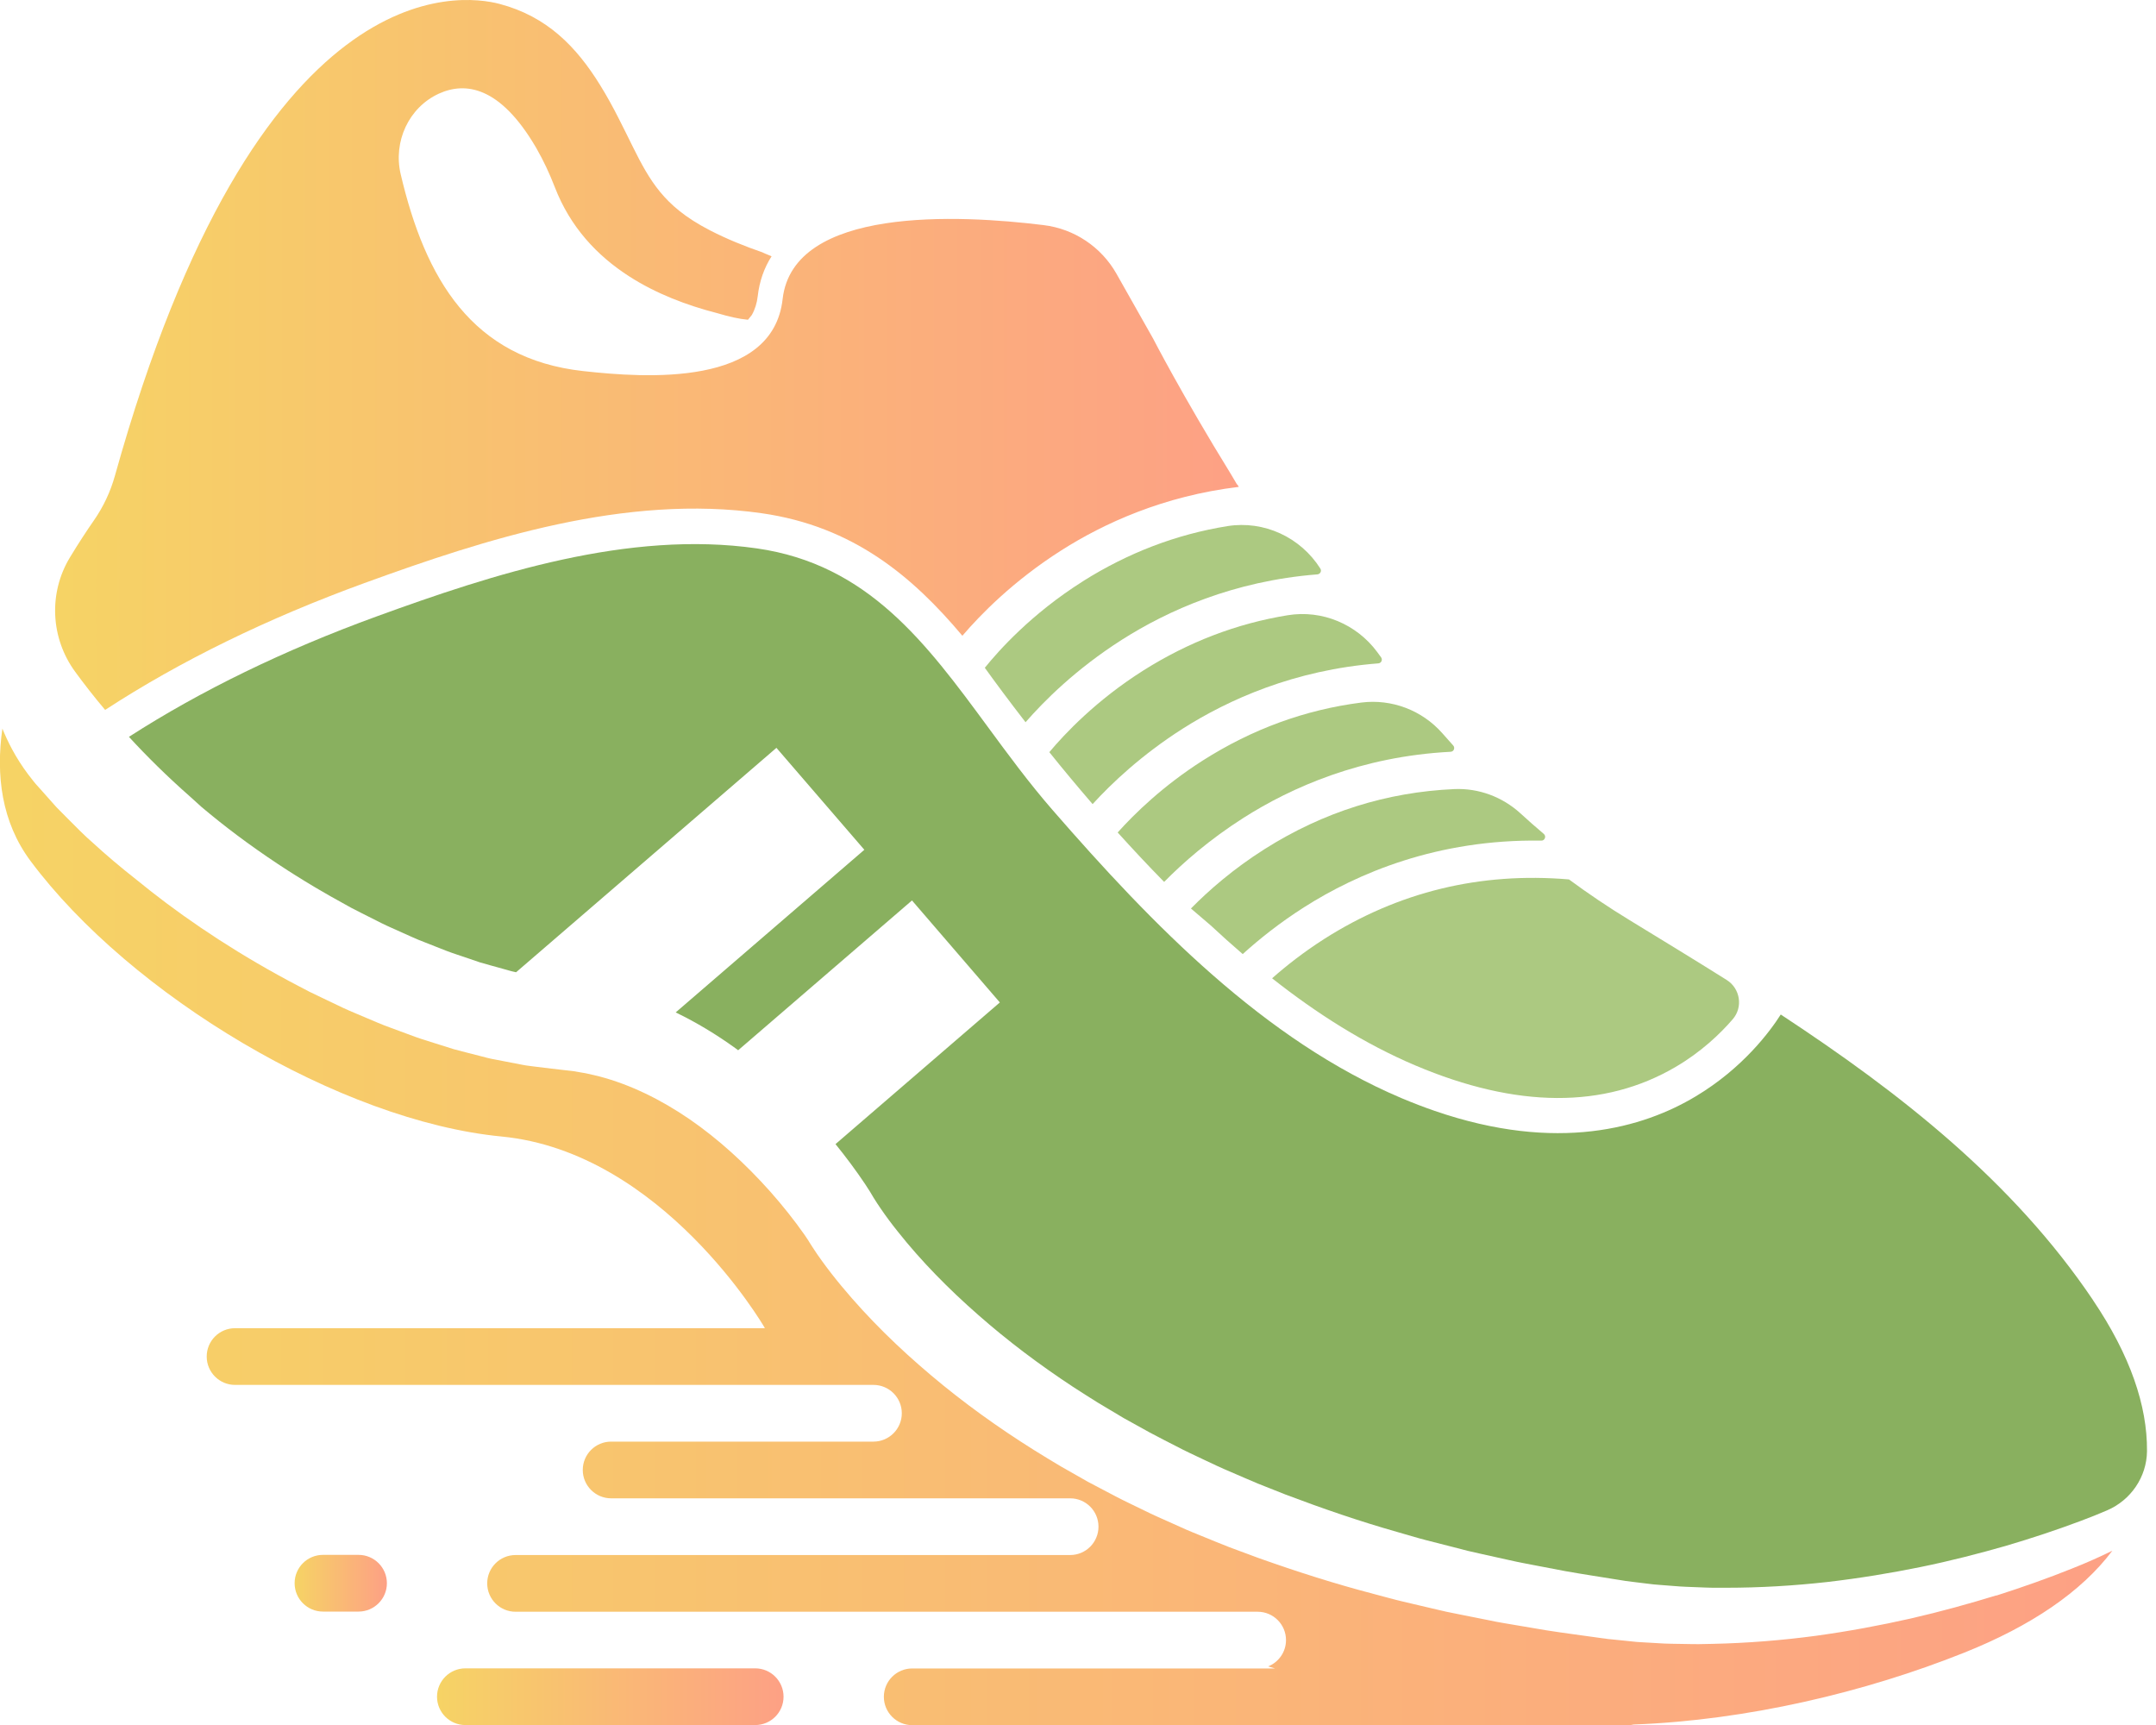 <svg width="40" height="32" viewBox="0 0 40 32" fill="none" xmlns="http://www.w3.org/2000/svg">
<g clip-path="url(#clip0_1760_20286)">
<path d="M22.096 16.854L22.461 17.166C22.656 17.348 22.855 17.526 23.056 17.699C23.364 17.42 23.742 17.118 24.193 16.831C25.179 16.203 26.665 15.564 28.596 15.594C28.661 15.596 28.692 15.513 28.642 15.47C28.493 15.344 28.348 15.216 28.206 15.086C27.873 14.783 27.435 14.619 26.985 14.638C25.73 14.693 24.552 15.063 23.466 15.749C22.878 16.12 22.419 16.524 22.096 16.853V16.854Z" fill="#ACC981"/>
<path d="M1.951 13.169C3.343 12.262 4.96 11.472 6.762 10.816C9.004 10 11.607 9.16 14.133 9.521C15.829 9.763 16.931 10.694 17.855 11.794C18.186 11.406 18.796 10.779 19.687 10.212C20.475 9.71 21.584 9.2 22.983 9.032C22.974 9.017 22.965 9.002 22.956 8.987L22.952 8.99C22.912 8.925 22.875 8.859 22.836 8.794C21.932 7.329 21.393 6.28 21.393 6.28C21.166 5.878 20.94 5.477 20.713 5.077C20.431 4.58 19.93 4.245 19.363 4.176C17.787 3.981 14.715 3.828 14.52 5.548C14.336 7.18 11.981 7.012 10.822 6.884C8.754 6.657 7.889 5.169 7.434 3.232C7.292 2.629 7.581 1.993 8.145 1.736C8.631 1.516 9.276 1.594 9.945 2.738C9.949 2.746 9.953 2.753 9.958 2.761C10.088 2.988 10.198 3.226 10.293 3.471C10.576 4.205 11.071 4.741 11.68 5.131C12.167 5.443 12.728 5.661 13.313 5.811C13.517 5.872 13.711 5.917 13.877 5.932L13.948 5.844C14.007 5.74 14.043 5.624 14.058 5.495C14.089 5.221 14.175 4.973 14.315 4.754L14.153 4.687L14.156 4.685C13.816 4.568 13.484 4.434 13.168 4.271C12.944 4.155 12.76 4.037 12.604 3.912C12.047 3.465 11.862 2.944 11.479 2.198C11.37 1.983 11.257 1.777 11.136 1.582C10.693 0.865 10.148 0.304 9.266 0.072C8.554 -0.115 4.769 -0.615 2.133 8.822C2.05 9.122 1.916 9.405 1.738 9.66C1.616 9.835 1.463 10.067 1.297 10.341C0.897 11.002 0.938 11.838 1.394 12.461C1.55 12.675 1.735 12.914 1.95 13.169L1.951 13.169Z" fill="url(#paint0_linear_1760_20286)"/>
<path d="M23.891 11.413C22.948 11.566 22.052 11.908 21.212 12.438C20.34 12.989 19.753 13.612 19.468 13.953C19.713 14.259 19.983 14.583 20.271 14.917C20.623 14.531 21.179 14.004 21.94 13.519C22.79 12.979 24.012 12.427 25.572 12.306C25.627 12.302 25.656 12.239 25.623 12.194C25.599 12.162 25.576 12.13 25.553 12.098C25.169 11.578 24.529 11.309 23.891 11.413H23.891Z" fill="#ACC981"/>
<path d="M25.255 13.033C24.215 13.166 23.232 13.524 22.315 14.108C21.578 14.577 21.05 15.093 20.736 15.443C21.011 15.747 21.298 16.055 21.598 16.36C21.948 16.005 22.437 15.575 23.067 15.174C23.955 14.608 25.251 14.032 26.913 13.946C26.972 13.944 27.001 13.873 26.961 13.829C26.894 13.754 26.827 13.68 26.761 13.604C26.385 13.176 25.82 12.961 25.255 13.033H25.255Z" fill="#ACC981"/>
<path d="M20.087 10.786C19.134 11.387 18.522 12.076 18.271 12.388C18.464 12.656 18.72 13.002 19.027 13.398C19.366 13.008 19.961 12.411 20.814 11.868C21.664 11.327 22.885 10.777 24.442 10.655C24.495 10.65 24.525 10.592 24.496 10.547C24.128 9.966 23.451 9.651 22.771 9.76C21.826 9.912 20.929 10.254 20.087 10.785L20.087 10.786Z" fill="#ACC981"/>
<path d="M37.036 29.596C36.537 29.749 36.007 29.897 35.447 30.025C34.888 30.151 34.298 30.262 33.684 30.346C33.068 30.428 32.427 30.481 31.765 30.495C31.683 30.497 31.599 30.499 31.516 30.5C31.433 30.501 31.349 30.498 31.265 30.497C31.096 30.493 30.928 30.495 30.755 30.482C30.669 30.477 30.582 30.471 30.496 30.467L30.366 30.459L30.239 30.446C30.155 30.438 30.071 30.429 29.985 30.42L29.858 30.407L29.842 30.406L29.82 30.403L29.788 30.398L29.724 30.39C29.382 30.341 29.036 30.298 28.687 30.243C28.513 30.214 28.338 30.184 28.162 30.154C27.987 30.124 27.809 30.097 27.634 30.059C27.457 30.024 27.28 29.988 27.102 29.953C27.013 29.935 26.924 29.918 26.835 29.899C26.746 29.878 26.657 29.858 26.568 29.837C26.39 29.795 26.211 29.753 26.032 29.711C25.852 29.669 25.675 29.618 25.495 29.571C24.777 29.384 24.059 29.155 23.343 28.9C23.165 28.834 22.986 28.767 22.807 28.701C22.629 28.632 22.453 28.558 22.275 28.486C22.186 28.449 22.097 28.415 22.009 28.376L21.746 28.258C21.57 28.179 21.393 28.103 21.22 28.016C21.047 27.931 20.872 27.85 20.7 27.76C20.529 27.67 20.357 27.579 20.185 27.489L19.677 27.2C19.51 27.102 19.344 26.998 19.178 26.896C18.517 26.481 17.879 26.024 17.28 25.518C16.68 25.013 16.116 24.465 15.61 23.855C15.484 23.703 15.361 23.546 15.243 23.382C15.184 23.3 15.126 23.217 15.069 23.127C15.054 23.105 15.04 23.084 15.023 23.055L14.999 23.016C14.999 23.016 14.984 22.989 15.001 23.018L14.995 23.009L14.928 22.909C14.733 22.631 14.515 22.358 14.287 22.101C13.829 21.588 13.327 21.129 12.793 20.762C12.258 20.395 11.692 20.119 11.122 19.969C11.051 19.952 10.979 19.936 10.909 19.919C10.872 19.909 10.841 19.906 10.808 19.9L10.711 19.883L10.663 19.874L10.601 19.866L10.475 19.852C10.395 19.843 10.314 19.833 10.233 19.824C10.143 19.813 10.052 19.802 9.962 19.791L9.827 19.774C9.781 19.768 9.737 19.762 9.693 19.753C9.518 19.72 9.344 19.686 9.171 19.652C9.084 19.638 9.001 19.613 8.917 19.592C8.833 19.571 8.75 19.55 8.667 19.528C8.584 19.506 8.5 19.486 8.418 19.463C8.338 19.437 8.257 19.412 8.177 19.387C8.017 19.335 7.856 19.289 7.7 19.233C7.546 19.176 7.392 19.119 7.241 19.063C7.087 19.009 6.941 18.943 6.795 18.882C6.65 18.819 6.503 18.761 6.362 18.695C6.222 18.628 6.082 18.562 5.945 18.496C5.876 18.463 5.807 18.431 5.74 18.397C5.673 18.362 5.606 18.327 5.541 18.293C4.481 17.739 3.564 17.134 2.792 16.528C2.705 16.459 2.619 16.391 2.535 16.322C2.242 16.092 1.971 15.863 1.723 15.635C1.563 15.498 1.409 15.337 1.262 15.191C1.19 15.118 1.115 15.044 1.049 14.976C0.991 14.91 0.934 14.847 0.879 14.785C0.823 14.723 0.77 14.662 0.718 14.604C0.705 14.589 0.692 14.574 0.678 14.56L0.659 14.539L0.655 14.533L0.63 14.503L0.618 14.488C0.586 14.448 0.555 14.409 0.525 14.369C0.407 14.212 0.307 14.053 0.225 13.901C0.152 13.766 0.094 13.637 0.044 13.516C-0.078 14.38 0.027 15.247 0.566 15.971C2.424 18.464 6.315 20.794 9.304 21.083C12.293 21.372 14.178 24.616 14.178 24.616C14.178 24.616 14.182 24.624 14.191 24.639H4.361C4.07 24.639 3.835 24.874 3.835 25.165C3.835 25.455 4.07 25.691 4.361 25.691H16.205C16.495 25.691 16.731 25.926 16.731 26.217C16.731 26.507 16.495 26.743 16.205 26.743H11.338C11.048 26.743 10.812 26.978 10.812 27.269C10.812 27.559 11.048 27.795 11.338 27.795H19.854C20.145 27.795 20.38 28.03 20.38 28.321C20.38 28.611 20.145 28.847 19.854 28.847H9.565C9.275 28.847 9.039 29.082 9.039 29.373C9.039 29.663 9.275 29.899 9.565 29.899H23.333C23.623 29.899 23.859 30.134 23.859 30.425C23.859 30.646 23.722 30.835 23.528 30.913C23.57 30.926 23.613 30.939 23.655 30.951H16.924C16.634 30.951 16.398 31.186 16.398 31.477C16.398 31.767 16.634 32.003 16.924 32.003H30.203C30.241 32.003 30.276 31.999 30.311 31.991C32.414 31.912 34.606 31.392 36.442 30.658C37.677 30.165 38.616 29.531 39.19 28.767C38.952 28.884 38.7 28.996 38.431 29.102C38 29.275 37.532 29.441 37.035 29.6L37.036 29.596Z" fill="url(#paint1_linear_1760_20286)"/>
<path d="M38.831 24.117C37.349 21.916 35.249 20.272 33.038 18.82C32.849 19.118 32.344 19.811 31.454 20.342C30.494 20.916 28.899 21.394 26.619 20.608C26.418 20.539 26.213 20.46 26.001 20.371C23.46 19.294 21.387 17.164 19.526 15.024C19.092 14.525 18.702 13.995 18.325 13.482C17.184 11.932 16.107 10.468 14.041 10.173C11.665 9.833 9.155 10.646 6.988 11.435C5.268 12.061 3.724 12.812 2.392 13.669C2.718 14.024 3.096 14.399 3.528 14.779C3.597 14.842 3.667 14.906 3.739 14.97C3.792 15.014 3.844 15.058 3.898 15.102C4.324 15.452 4.81 15.807 5.349 16.154C5.391 16.181 5.435 16.208 5.477 16.235C5.482 16.238 5.487 16.241 5.492 16.244C5.595 16.309 5.7 16.374 5.807 16.437C5.814 16.441 5.823 16.446 5.83 16.451C5.863 16.471 5.896 16.49 5.93 16.51C6.065 16.589 6.202 16.667 6.343 16.744C6.401 16.777 6.461 16.81 6.521 16.843C6.582 16.875 6.644 16.905 6.705 16.937C6.828 16.999 6.952 17.061 7.078 17.125C7.204 17.188 7.335 17.242 7.465 17.302C7.596 17.359 7.726 17.423 7.862 17.473C7.996 17.527 8.132 17.58 8.27 17.634C8.407 17.687 8.548 17.73 8.689 17.779C8.759 17.803 8.83 17.827 8.902 17.852C8.973 17.873 9.045 17.892 9.117 17.913C9.189 17.933 9.262 17.953 9.334 17.973C9.407 17.992 9.48 18.017 9.553 18.031C9.56 18.032 9.568 18.034 9.575 18.036L14.405 13.873L16.036 15.764L12.536 18.781C12.924 18.968 13.293 19.192 13.64 19.442C13.659 19.455 13.677 19.47 13.695 19.483L16.92 16.704L18.55 18.596L15.501 21.224C15.692 21.46 15.875 21.704 16.05 21.965C16.078 22.008 16.105 22.05 16.135 22.097L16.148 22.118C16.172 22.157 16.16 22.138 16.167 22.15L16.179 22.17C16.185 22.182 16.197 22.2 16.207 22.217C16.248 22.284 16.295 22.355 16.343 22.425C16.439 22.565 16.543 22.705 16.653 22.842C17.09 23.394 17.6 23.912 18.148 24.392C18.695 24.874 19.285 25.317 19.903 25.724C20.058 25.823 20.213 25.925 20.37 26.021L20.847 26.306C21.009 26.396 21.171 26.485 21.333 26.575C21.496 26.664 21.662 26.745 21.827 26.831C21.991 26.918 22.159 26.994 22.326 27.074L22.577 27.192C22.66 27.232 22.746 27.267 22.831 27.304C23.001 27.376 23.168 27.452 23.339 27.522C23.51 27.59 23.682 27.658 23.853 27.726C24.541 27.986 25.233 28.224 25.929 28.421C26.103 28.47 26.276 28.524 26.45 28.569C26.625 28.614 26.798 28.658 26.971 28.702C27.058 28.725 27.144 28.746 27.23 28.769C27.317 28.79 27.404 28.808 27.49 28.828C27.664 28.866 27.836 28.905 28.008 28.943C28.18 28.983 28.353 29.013 28.525 29.047C28.697 29.079 28.868 29.113 29.038 29.145C29.379 29.206 29.719 29.256 30.055 29.311L30.118 29.321L30.149 29.326C30.149 29.326 30.165 29.329 30.159 29.328L30.175 29.33L30.303 29.346C30.387 29.356 30.472 29.366 30.556 29.377L30.682 29.392L30.804 29.402C30.886 29.408 30.967 29.415 31.048 29.421C31.209 29.436 31.374 29.439 31.536 29.446C31.617 29.448 31.698 29.454 31.779 29.454C31.86 29.454 31.941 29.454 32.021 29.454C32.664 29.454 33.291 29.415 33.895 29.348C34.499 29.278 35.079 29.182 35.634 29.069C36.188 28.956 36.713 28.82 37.21 28.678C37.705 28.532 38.17 28.377 38.601 28.215C38.772 28.151 38.936 28.086 39.095 28.017C39.533 27.828 39.827 27.4 39.833 26.922C39.833 26.919 39.833 26.916 39.833 26.914C39.839 26.078 39.523 25.145 38.832 24.12L38.831 24.117Z" fill="#89B05F"/>
<path d="M24.567 17.419C24.19 17.66 23.868 17.912 23.601 18.148C24.432 18.804 25.313 19.363 26.257 19.764C28.137 20.561 29.763 20.57 31.088 19.792C31.559 19.516 31.909 19.183 32.146 18.909C32.342 18.684 32.287 18.337 32.035 18.179C31.432 17.8 30.826 17.432 30.228 17.066C29.839 16.829 29.467 16.578 29.109 16.314C27.466 16.174 25.943 16.543 24.567 17.419V17.419Z" fill="#ACC981"/>
<path d="M6.652 28.844H5.992C5.701 28.844 5.466 29.079 5.466 29.37C5.466 29.66 5.701 29.896 5.992 29.896H6.652C6.942 29.896 7.178 29.66 7.178 29.37C7.178 29.079 6.942 28.844 6.652 28.844Z" fill="url(#paint2_linear_1760_20286)"/>
<path d="M14.012 30.949H8.634C8.344 30.949 8.108 31.185 8.108 31.475C8.108 31.766 8.344 32.001 8.634 32.001H14.011C14.302 32.001 14.537 31.766 14.537 31.475C14.537 31.185 14.302 30.949 14.011 30.949H14.012Z" fill="url(#paint3_linear_1760_20286)"/>
</g>
<defs>
<linearGradient id="paint0_linear_1760_20286" x1="1.132" y1="6.61" x2="23.161" y2="6.61" gradientUnits="userSpaceOnUse">
<stop stop-color="#F6D365"/>
<stop offset="1" stop-color="#FDA085"/>
</linearGradient>
<linearGradient id="paint1_linear_1760_20286" x1="0.194" y1="22.795" x2="39.507" y2="22.795" gradientUnits="userSpaceOnUse">
<stop stop-color="#F6D365"/>
<stop offset="1" stop-color="#FDA085"/>
</linearGradient>
<linearGradient id="paint2_linear_1760_20286" x1="5.474" y1="29.372" x2="7.192" y2="29.372" gradientUnits="userSpaceOnUse">
<stop stop-color="#F6D365"/>
<stop offset="1" stop-color="#FDA085"/>
</linearGradient>
<linearGradient id="paint3_linear_1760_20286" x1="8.141" y1="31.477" x2="14.589" y2="31.477" gradientUnits="userSpaceOnUse">
<stop stop-color="#F6D365"/>
<stop offset="1" stop-color="#FDA085"/>
</linearGradient>
<clipPath id="clip0_1760_20286">
<rect width="39.831" height="32" fill="white"/>
</clipPath>
</defs>
</svg>

